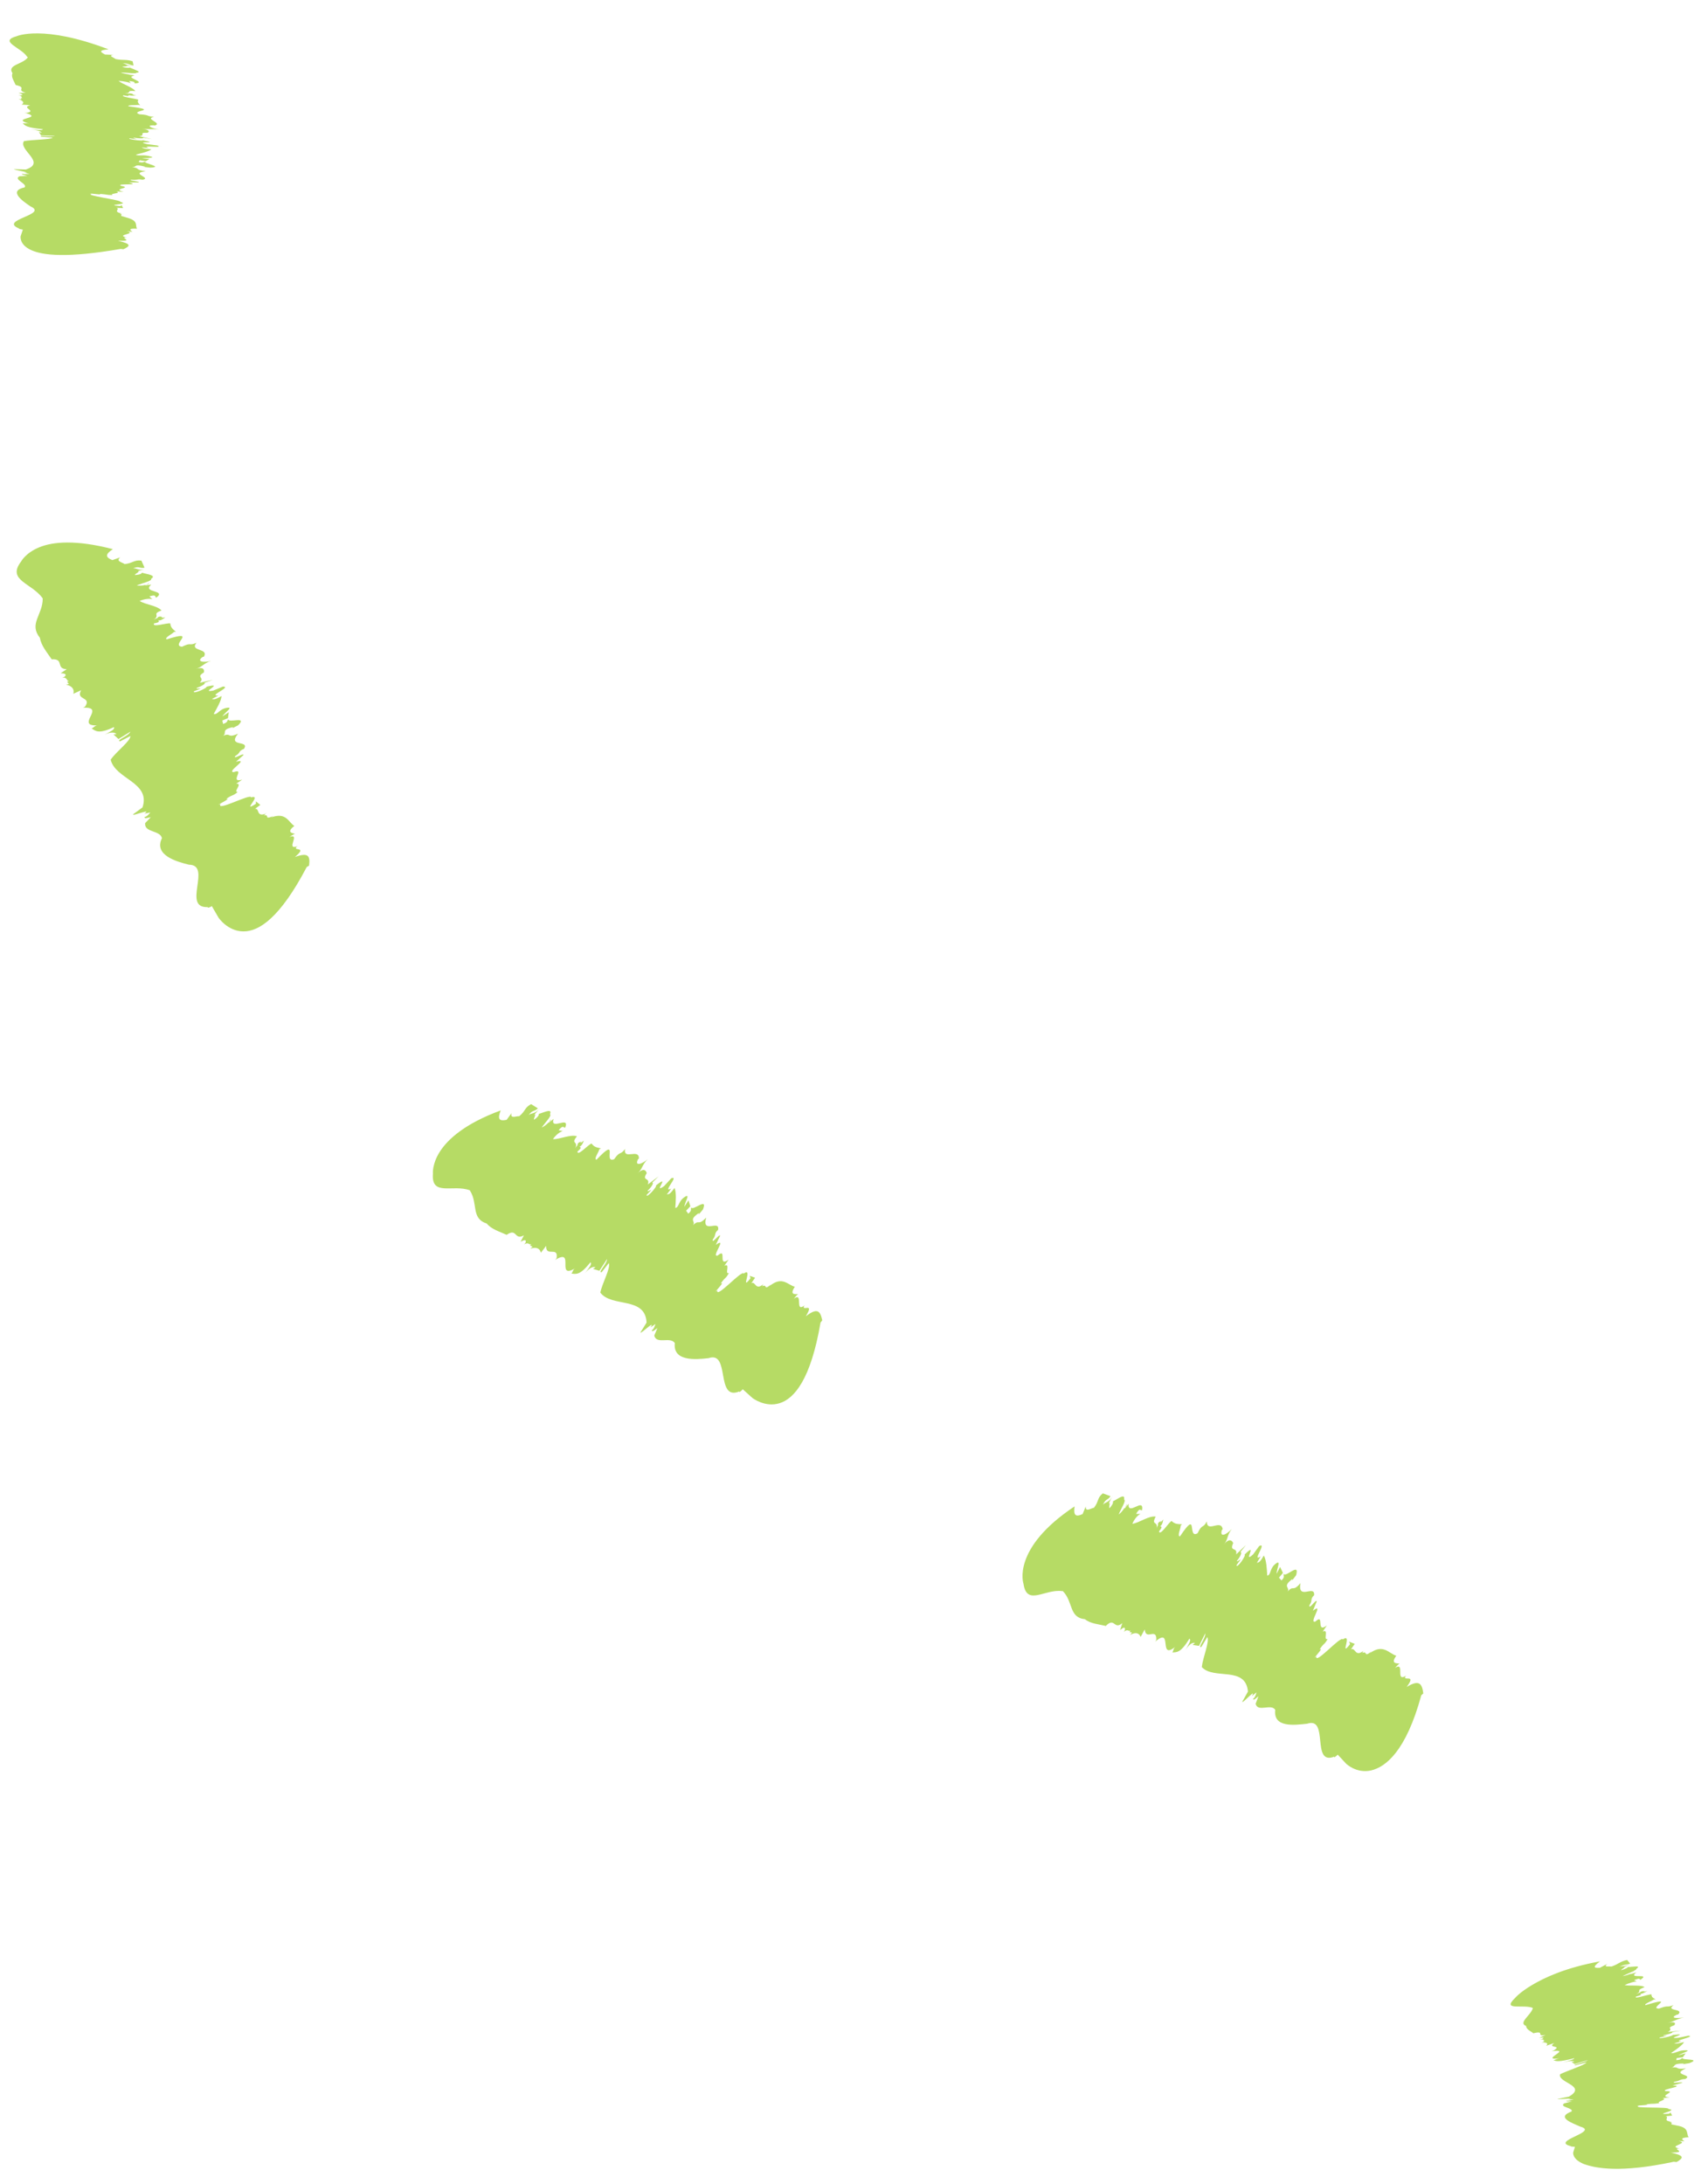 <svg width="45" height="58" viewBox="0 0 45 58" fill="none" xmlns="http://www.w3.org/2000/svg">
<path d="M3.553 1.988H3.461C3.503 1.997 3.54 1.997 3.553 1.988Z" fill="#B6DB65"/>
<path d="M3.266 5.684C3.266 5.684 3.278 5.684 3.286 5.688C3.278 5.688 3.274 5.688 3.266 5.684Z" fill="#B6DB65"/>
<path d="M0.419 2.254C0.419 2.254 0.407 2.25 0.398 2.246L0.419 2.254Z" fill="#B6DB65"/>
<path d="M0.74 1.523C0.611 1.71 0.177 1.719 0.332 1.944C0.286 2.04 0.373 2.152 0.415 2.256C0.744 2.335 0.407 2.381 0.682 2.465H0.49C0.582 2.494 0.644 2.523 0.54 2.531L0.486 2.523C0.627 2.565 0.536 2.59 0.607 2.61L0.552 2.602L0.573 2.639L0.494 2.627C0.64 2.69 0.644 2.74 0.573 2.777L0.802 2.794C0.54 2.865 1.007 2.944 0.698 2.998L0.644 2.99C1.236 3.152 0.219 3.123 0.777 3.285C0.707 3.265 0.661 3.281 0.602 3.273C0.665 3.331 0.69 3.389 1.14 3.431C1.132 3.469 0.998 3.448 0.823 3.44C1.019 3.456 1.098 3.498 1.107 3.527L1.032 3.506L1.09 3.594L1.461 3.61C1.348 3.644 1.007 3.581 1.094 3.631L1.402 3.656C1.336 3.71 0.869 3.706 0.636 3.748C0.482 3.985 1.244 4.315 0.686 4.502L0.452 4.494C0.115 4.473 0.948 4.598 0.636 4.581L0.786 4.619C0.723 4.619 0.661 4.631 0.586 4.615C0.569 4.64 0.627 4.644 0.727 4.669L0.515 4.681C0.344 4.769 0.744 4.881 0.652 4.977C0.215 5.069 0.594 5.335 0.811 5.481C1.302 5.702 -0.056 5.84 0.511 6.069C0.461 6.069 0.569 6.094 0.607 6.098L0.548 6.273C0.548 6.273 0.507 6.49 0.815 6.635C1.127 6.785 1.79 6.856 3.207 6.61L3.277 6.619C3.461 6.535 3.502 6.477 3.136 6.394C3.59 6.406 3.186 6.319 3.336 6.306H3.373C3.027 6.235 3.669 6.21 3.361 6.139C3.398 6.144 3.519 6.152 3.527 6.165C3.473 6.123 3.373 6.06 3.64 6.073C3.577 5.973 3.707 5.848 3.29 5.76L3.361 5.769C3.077 5.715 3.323 5.723 3.182 5.673C3.215 5.673 3.236 5.673 3.248 5.673C2.969 5.615 3.211 5.56 3.094 5.519L3.269 5.527L3.232 5.448L3.194 5.473C2.711 5.431 3.498 5.435 3.194 5.36C3.257 5.315 2.198 5.185 2.44 5.148C2.215 5.106 2.807 5.198 2.636 5.148C2.886 5.165 2.79 5.177 2.994 5.181C2.877 5.135 3.257 5.14 3.09 5.081L3.286 5.094C2.932 5.006 3.552 4.998 3.215 4.935C3.057 4.86 3.798 4.935 3.419 4.844H3.686C3.732 4.815 3.365 4.794 3.494 4.773C3.661 4.79 3.632 4.744 3.786 4.773C4.052 4.723 3.427 4.602 3.873 4.548C3.552 4.502 3.748 4.473 3.507 4.435C3.648 4.444 3.536 4.344 3.84 4.423C3.865 4.431 3.861 4.435 3.802 4.431L3.994 4.452C4.361 4.431 3.803 4.34 3.861 4.294C3.794 4.302 3.811 4.327 3.682 4.302L3.711 4.256L3.873 4.281L3.973 4.219L3.773 4.21C3.877 4.185 4.219 4.202 3.94 4.14C3.782 4.106 3.669 4.148 3.607 4.106C3.748 4.073 3.961 4.019 4.023 3.965C3.798 3.952 3.807 3.935 3.761 3.915L3.957 3.931C3.69 3.844 4.39 3.948 4.177 3.865L4.315 3.881L3.907 3.827C3.523 3.735 4.315 3.831 3.79 3.723C3.819 3.752 3.357 3.698 3.444 3.673L3.632 3.698C3.594 3.677 3.515 3.665 3.557 3.656C3.657 3.677 3.832 3.685 3.802 3.656L4.036 3.694L3.694 3.615C3.898 3.598 3.652 3.514 3.919 3.527C3.919 3.527 4.057 3.46 3.765 3.415C3.944 3.448 4.019 3.41 4.228 3.444C4.023 3.406 3.861 3.327 4.082 3.327L4.107 3.335C4.34 3.269 3.815 3.156 4.094 3.102C3.865 3.085 3.994 3.052 3.702 3.035C3.423 2.927 4.307 2.94 3.415 2.823C3.369 2.781 3.627 2.798 3.677 2.785L3.723 2.798C3.657 2.719 3.648 2.698 3.677 2.648C3.594 2.615 3.177 2.569 3.282 2.531C3.444 2.565 3.415 2.54 3.419 2.523C3.444 2.535 3.502 2.548 3.619 2.535C3.569 2.527 3.536 2.519 3.511 2.51C3.523 2.51 3.536 2.51 3.552 2.51C3.498 2.477 3.444 2.477 3.419 2.485C3.394 2.485 3.361 2.481 3.315 2.481C3.532 2.473 3.311 2.394 3.594 2.419C3.536 2.323 3.248 2.231 3.148 2.148C3.294 2.156 3.423 2.185 3.477 2.21L3.427 2.152C3.636 2.173 3.544 2.194 3.586 2.215C3.932 2.185 3.261 2.052 3.577 2.01L3.411 1.977H3.44C3.352 1.969 3.236 1.94 3.207 1.923C3.39 1.931 3.627 1.965 3.623 1.931C3.802 1.919 3.544 1.84 3.448 1.794C3.415 1.81 3.315 1.794 3.252 1.777C3.248 1.76 3.432 1.765 3.357 1.744L3.603 1.769C3.369 1.752 3.357 1.698 3.257 1.677C3.44 1.685 3.411 1.723 3.548 1.74C3.532 1.665 3.54 1.702 3.523 1.627C3.34 1.569 3.29 1.61 3.073 1.569C3.027 1.531 2.861 1.477 3.011 1.456L2.79 1.448C2.627 1.365 2.657 1.331 2.882 1.31C1.144 0.648 0.448 0.96 0.448 0.96C-0.056 1.098 0.573 1.265 0.719 1.506L0.74 1.523Z" fill="#B6DB65"/>
<path d="M3.966 15.48L3.887 15.53C3.928 15.518 3.962 15.501 3.966 15.48Z" fill="#B6DB65"/>
<path d="M7.059 21.598C7.059 21.598 7.071 21.598 7.079 21.59C7.071 21.59 7.063 21.59 7.059 21.598Z" fill="#B6DB65"/>
<path d="M1.135 15.899C1.135 16.329 0.76 16.562 1.06 16.937C1.094 17.149 1.256 17.333 1.373 17.508C1.719 17.487 1.469 17.762 1.773 17.77L1.61 17.879C1.715 17.879 1.79 17.904 1.71 17.974L1.656 17.991C1.81 17.991 1.756 18.087 1.835 18.087L1.781 18.104L1.831 18.162L1.752 18.179C1.931 18.22 1.977 18.312 1.948 18.424L2.156 18.329C1.998 18.608 2.46 18.491 2.252 18.774L2.202 18.795C2.844 18.754 1.973 19.291 2.59 19.262C2.515 19.266 2.49 19.325 2.435 19.345C2.54 19.412 2.623 19.5 3.027 19.308C3.056 19.379 2.927 19.424 2.777 19.512C2.952 19.424 3.056 19.45 3.094 19.495L3.015 19.504L3.148 19.625L3.465 19.429C3.41 19.554 3.069 19.654 3.19 19.687L3.465 19.545C3.465 19.683 3.085 19.958 2.94 20.174C3.065 20.695 4.01 20.77 3.785 21.441L3.598 21.579C3.315 21.762 4.094 21.429 3.835 21.608L3.994 21.575C3.952 21.62 3.915 21.679 3.835 21.7C3.852 21.75 3.898 21.72 4.006 21.7L3.856 21.858C3.827 22.116 4.256 22.041 4.302 22.258C4.081 22.704 4.677 22.879 5.019 22.962C5.644 22.97 4.819 24.125 5.523 24.087C5.494 24.125 5.598 24.087 5.627 24.062L5.806 24.37C5.806 24.37 6.048 24.729 6.46 24.733C6.877 24.741 7.44 24.375 8.148 23.024L8.21 22.987C8.24 22.737 8.202 22.625 7.835 22.758C8.181 22.462 7.781 22.612 7.873 22.491L7.906 22.47C7.565 22.595 8.002 22.116 7.69 22.224C7.723 22.208 7.823 22.133 7.844 22.145C7.752 22.12 7.606 22.099 7.819 21.933C7.656 21.829 7.606 21.558 7.198 21.708L7.26 21.67C6.99 21.783 7.177 21.625 7.015 21.649C7.04 21.625 7.052 21.612 7.065 21.604C6.794 21.708 6.906 21.458 6.773 21.479L6.915 21.375L6.798 21.279V21.345C6.39 21.604 6.985 21.083 6.669 21.174C6.665 21.062 5.723 21.57 5.86 21.349C5.644 21.433 6.19 21.183 6.006 21.216C6.215 21.075 6.156 21.158 6.315 21.033C6.177 21.037 6.465 20.795 6.273 20.812L6.435 20.704C6.069 20.804 6.535 20.383 6.206 20.504C6.006 20.491 6.656 20.129 6.269 20.229L6.469 20.049C6.477 19.983 6.173 20.187 6.252 20.075C6.398 19.991 6.327 19.941 6.481 19.887C6.64 19.641 6.027 19.854 6.323 19.483C6.023 19.616 6.148 19.445 5.923 19.541C6.044 19.466 5.856 19.383 6.173 19.312C6.198 19.308 6.202 19.32 6.152 19.349L6.323 19.262C6.594 19 6.06 19.212 6.065 19.099C6.023 19.154 6.056 19.179 5.927 19.224L5.906 19.133L6.056 19.07L6.077 18.912L5.91 19.024C5.969 18.916 6.26 18.737 5.973 18.808C5.819 18.854 5.765 18.991 5.677 18.958C5.756 18.816 5.881 18.608 5.885 18.483C5.69 18.595 5.681 18.566 5.627 18.562L5.802 18.47C5.506 18.491 6.169 18.237 5.923 18.233L6.048 18.179L5.669 18.337C5.277 18.416 6.01 18.108 5.481 18.237C5.531 18.262 5.102 18.45 5.152 18.358L5.327 18.287C5.277 18.274 5.202 18.304 5.227 18.266C5.327 18.237 5.481 18.154 5.431 18.129L5.656 18.054L5.306 18.129C5.46 17.983 5.185 17.995 5.415 17.858C5.415 17.858 5.473 17.674 5.194 17.766C5.373 17.716 5.402 17.616 5.606 17.549C5.406 17.604 5.202 17.57 5.39 17.441H5.415C5.56 17.204 5.027 17.308 5.219 17.07C5.01 17.162 5.098 17.045 4.835 17.174C4.51 17.141 5.285 16.704 4.427 16.979C4.356 16.933 4.594 16.829 4.623 16.779H4.673C4.56 16.683 4.535 16.649 4.523 16.554C4.423 16.537 4.027 16.674 4.094 16.554C4.26 16.524 4.219 16.5 4.206 16.47C4.24 16.483 4.298 16.47 4.39 16.391C4.34 16.404 4.306 16.404 4.277 16.404C4.29 16.399 4.298 16.395 4.315 16.387C4.24 16.354 4.194 16.383 4.181 16.412C4.156 16.42 4.127 16.433 4.085 16.454C4.269 16.329 4.019 16.308 4.29 16.212C4.177 16.079 3.86 16.058 3.71 15.958C3.848 15.899 3.981 15.891 4.048 15.912L3.969 15.837C4.173 15.774 4.102 15.854 4.152 15.87C4.444 15.662 3.756 15.745 4.019 15.524L3.852 15.545L3.877 15.529C3.794 15.554 3.669 15.558 3.635 15.545C3.806 15.475 4.044 15.429 4.015 15.37C4.173 15.27 3.89 15.249 3.773 15.208C3.752 15.254 3.652 15.266 3.585 15.27C3.569 15.241 3.744 15.175 3.66 15.166L3.902 15.1C3.677 15.175 3.635 15.079 3.535 15.091C3.71 15.024 3.702 15.104 3.84 15.075C3.785 14.95 3.81 15.012 3.756 14.887C3.556 14.862 3.531 14.958 3.31 14.979C3.248 14.929 3.065 14.908 3.194 14.8L2.985 14.874C2.79 14.795 2.798 14.716 2.998 14.583C2.019 14.329 1.41 14.383 1.044 14.533C0.677 14.683 0.56 14.912 0.56 14.912C0.173 15.416 0.848 15.479 1.135 15.891V15.899Z" fill="#B6DB65"/>
<path d="M14.627 29.723L14.59 29.81C14.619 29.777 14.636 29.748 14.627 29.723Z" fill="#B6DB65"/>
<path d="M20.275 34.11C20.275 34.11 20.284 34.102 20.292 34.098C20.284 34.098 20.28 34.106 20.275 34.11Z" fill="#B6DB65"/>
<path d="M13.458 32.797C13.458 32.797 13.446 32.805 13.438 32.809L13.458 32.797Z" fill="#B6DB65"/>
<path d="M12.484 31.616C12.705 31.962 12.505 32.354 12.93 32.491C13.055 32.645 13.28 32.708 13.459 32.791C13.743 32.595 13.655 32.95 13.918 32.804L13.83 32.974C13.922 32.925 13.993 32.904 13.959 33.004L13.922 33.045C14.055 32.97 14.051 33.075 14.118 33.037L14.08 33.079L14.147 33.104L14.089 33.158C14.259 33.104 14.343 33.158 14.368 33.266L14.509 33.083C14.493 33.4 14.843 33.075 14.784 33.416L14.747 33.458C15.293 33.124 14.751 33.991 15.28 33.679C15.214 33.716 15.218 33.779 15.18 33.82C15.301 33.833 15.405 33.874 15.684 33.52C15.739 33.57 15.643 33.666 15.543 33.808C15.664 33.654 15.764 33.629 15.818 33.654L15.751 33.695L15.922 33.745L16.126 33.433C16.126 33.57 15.864 33.804 15.984 33.783L16.172 33.541C16.23 33.662 15.997 34.075 15.947 34.325C16.251 34.729 17.139 34.416 17.176 35.12L17.055 35.316C16.859 35.591 17.455 34.987 17.28 35.249L17.414 35.158C17.389 35.216 17.376 35.287 17.309 35.333C17.343 35.37 17.376 35.329 17.464 35.266L17.38 35.466C17.439 35.712 17.809 35.483 17.926 35.666C17.872 36.158 18.476 36.104 18.822 36.066C19.409 35.862 18.997 37.212 19.639 36.95C19.622 36.995 19.709 36.925 19.73 36.891L19.989 37.124C19.989 37.124 20.322 37.383 20.709 37.262C21.101 37.141 21.539 36.629 21.797 35.12L21.843 35.062C21.789 34.812 21.718 34.716 21.405 34.954C21.643 34.566 21.309 34.833 21.355 34.687L21.38 34.658C21.093 34.887 21.355 34.291 21.089 34.487C21.114 34.458 21.184 34.358 21.209 34.366C21.113 34.366 20.968 34.391 21.114 34.17C20.922 34.12 20.78 33.874 20.439 34.154L20.489 34.099C20.272 34.295 20.393 34.083 20.247 34.158C20.264 34.129 20.268 34.108 20.28 34.099C20.059 34.287 20.076 34.012 19.959 34.075L20.059 33.929L19.914 33.879L19.939 33.941C19.643 34.325 20.022 33.629 19.755 33.82C19.709 33.712 19.005 34.516 19.055 34.262C18.88 34.416 19.305 33.991 19.143 34.087C19.289 33.883 19.264 33.979 19.364 33.804C19.234 33.858 19.418 33.525 19.243 33.612L19.355 33.45C19.047 33.67 19.33 33.112 19.064 33.341C18.872 33.4 19.343 32.825 19.014 33.058L19.13 32.816C19.114 32.749 18.905 33.054 18.934 32.916C19.039 32.783 18.955 32.766 19.076 32.658C19.126 32.37 18.634 32.791 18.759 32.333C18.534 32.57 18.58 32.362 18.409 32.537C18.493 32.42 18.28 32.412 18.547 32.224C18.568 32.208 18.58 32.224 18.547 32.266L18.672 32.12C18.814 31.77 18.405 32.17 18.359 32.062C18.343 32.133 18.384 32.141 18.284 32.229L18.226 32.15L18.339 32.033L18.289 31.875L18.18 32.045C18.189 31.92 18.38 31.637 18.147 31.816C18.022 31.92 18.03 32.07 17.939 32.075C17.951 31.912 17.972 31.666 17.918 31.545C17.789 31.729 17.768 31.704 17.714 31.72L17.83 31.562C17.568 31.7 18.064 31.195 17.83 31.291L17.922 31.191L17.643 31.495C17.314 31.733 17.847 31.141 17.422 31.483C17.48 31.483 17.172 31.837 17.176 31.733L17.305 31.595C17.255 31.608 17.197 31.662 17.205 31.616C17.284 31.549 17.384 31.408 17.326 31.404L17.497 31.237L17.209 31.454C17.28 31.25 17.034 31.379 17.18 31.154C17.18 31.154 17.143 30.958 16.934 31.162C17.072 31.041 17.051 30.933 17.205 30.783C17.047 30.92 16.847 30.979 16.951 30.779L16.972 30.766C16.98 30.483 16.551 30.82 16.605 30.512C16.468 30.691 16.48 30.545 16.314 30.783C16.005 30.904 16.468 30.141 15.847 30.795C15.759 30.787 15.918 30.579 15.918 30.52L15.964 30.495C15.814 30.466 15.776 30.445 15.714 30.366C15.618 30.399 15.343 30.716 15.339 30.579C15.468 30.47 15.422 30.47 15.393 30.45C15.426 30.445 15.472 30.399 15.509 30.287C15.472 30.32 15.443 30.341 15.418 30.354C15.426 30.345 15.43 30.333 15.443 30.32C15.364 30.329 15.334 30.375 15.343 30.408C15.326 30.424 15.305 30.454 15.28 30.491C15.376 30.291 15.147 30.395 15.326 30.174C15.155 30.116 14.868 30.258 14.689 30.25C14.772 30.129 14.884 30.049 14.951 30.037L14.839 30.012C14.976 29.854 14.963 29.958 15.014 29.945C15.147 29.608 14.605 30.041 14.705 29.712L14.572 29.82L14.584 29.795C14.526 29.862 14.422 29.933 14.389 29.941C14.497 29.791 14.668 29.625 14.609 29.587C14.684 29.416 14.434 29.549 14.314 29.579C14.322 29.629 14.247 29.695 14.189 29.733C14.159 29.716 14.264 29.562 14.193 29.604L14.355 29.416C14.209 29.599 14.118 29.545 14.043 29.612C14.151 29.462 14.189 29.529 14.289 29.433C14.168 29.358 14.23 29.395 14.109 29.32C13.93 29.412 13.964 29.504 13.793 29.641C13.709 29.633 13.547 29.72 13.589 29.558L13.459 29.737C13.251 29.779 13.214 29.712 13.301 29.487C12.351 29.837 11.897 30.25 11.684 30.583C11.472 30.916 11.501 31.166 11.501 31.166C11.451 31.783 12.03 31.441 12.48 31.608L12.484 31.616Z" fill="#B6DB65"/>
<path d="M29.921 39.941L29.9 40.037C29.921 40 29.934 39.966 29.921 39.941Z" fill="#B6DB65"/>
<path d="M36.242 43.837C36.242 43.837 36.251 43.828 36.259 43.824C36.251 43.824 36.246 43.833 36.242 43.837Z" fill="#B6DB65"/>
<path d="M29.376 43.184C29.376 43.184 29.363 43.192 29.359 43.2L29.38 43.184H29.376Z" fill="#B6DB65"/>
<path d="M28.234 42.252C28.513 42.535 28.392 42.956 28.821 42.998C28.967 43.119 29.192 43.131 29.375 43.177C29.617 42.931 29.588 43.294 29.813 43.102L29.755 43.285C29.834 43.219 29.901 43.185 29.88 43.29L29.851 43.335C29.967 43.24 29.976 43.34 30.034 43.294L30.005 43.34L30.071 43.352L30.021 43.415C30.175 43.331 30.263 43.369 30.3 43.469L30.409 43.269C30.434 43.581 30.73 43.202 30.717 43.548L30.688 43.594C31.171 43.177 30.755 44.11 31.226 43.727C31.167 43.773 31.175 43.835 31.142 43.881C31.259 43.873 31.363 43.898 31.596 43.515C31.655 43.556 31.571 43.665 31.492 43.819C31.592 43.648 31.688 43.61 31.742 43.631L31.68 43.681L31.851 43.706L32.017 43.373C32.034 43.506 31.8 43.773 31.913 43.735L32.071 43.473C32.138 43.585 31.951 44.019 31.925 44.269C32.246 44.619 33.088 44.227 33.151 44.919L33.038 45.123C32.859 45.41 33.413 44.769 33.255 45.04L33.38 44.94C33.359 44.998 33.346 45.069 33.284 45.119C33.313 45.156 33.346 45.11 33.43 45.044L33.355 45.244C33.413 45.481 33.767 45.227 33.876 45.406C33.817 45.885 34.388 45.81 34.725 45.773C35.313 45.577 34.821 46.89 35.442 46.648C35.421 46.694 35.513 46.627 35.534 46.594C35.609 46.673 35.684 46.752 35.755 46.831C35.755 46.831 36.026 47.102 36.421 47.014C36.809 46.923 37.35 46.506 37.755 45.019L37.809 44.969C37.776 44.706 37.7 44.594 37.367 44.798C37.638 44.431 37.271 44.66 37.33 44.519L37.355 44.494C37.046 44.694 37.342 44.115 37.059 44.29C37.084 44.265 37.163 44.169 37.188 44.177C37.088 44.169 36.938 44.177 37.092 43.969C36.892 43.906 36.742 43.64 36.388 43.902L36.438 43.848C36.213 44.035 36.338 43.827 36.188 43.894C36.205 43.865 36.209 43.844 36.221 43.835C35.992 44.019 36.013 43.74 35.888 43.798L35.988 43.652L35.838 43.594L35.863 43.66C35.567 44.044 35.946 43.344 35.671 43.535C35.621 43.423 34.921 44.235 34.967 43.981C34.796 44.14 35.213 43.706 35.05 43.806C35.192 43.598 35.171 43.698 35.267 43.523C35.138 43.577 35.313 43.24 35.138 43.327L35.246 43.165C34.942 43.39 35.2 42.823 34.942 43.06C34.746 43.123 35.196 42.531 34.876 42.773L34.98 42.523C34.955 42.456 34.767 42.769 34.784 42.627C34.88 42.49 34.792 42.473 34.909 42.36C34.934 42.065 34.463 42.515 34.546 42.04C34.334 42.29 34.363 42.077 34.205 42.265C34.276 42.144 34.059 42.144 34.313 41.944C34.334 41.927 34.346 41.944 34.313 41.985L34.43 41.831C34.534 41.469 34.159 41.898 34.1 41.794C34.092 41.865 34.138 41.873 34.042 41.969L33.975 41.894L34.08 41.769L34.005 41.61L33.913 41.79C33.909 41.665 34.067 41.36 33.846 41.56C33.73 41.677 33.759 41.827 33.663 41.84C33.655 41.673 33.642 41.423 33.571 41.306C33.463 41.506 33.438 41.481 33.388 41.502L33.488 41.331C33.234 41.498 33.675 40.94 33.45 41.056L33.53 40.944L33.288 41.277C32.988 41.552 33.446 40.898 33.059 41.285C33.121 41.285 32.855 41.669 32.846 41.565L32.959 41.41C32.909 41.427 32.859 41.489 32.859 41.444C32.93 41.369 33.009 41.215 32.95 41.215L33.1 41.027L32.838 41.277C32.88 41.065 32.646 41.223 32.759 40.977C32.759 40.977 32.688 40.785 32.509 41.019C32.63 40.877 32.588 40.773 32.721 40.602C32.58 40.756 32.392 40.84 32.459 40.627L32.48 40.61C32.438 40.327 32.059 40.719 32.059 40.402C31.951 40.602 31.938 40.452 31.813 40.715C31.526 40.881 31.846 40.048 31.346 40.798C31.259 40.802 31.375 40.569 31.363 40.51L31.401 40.477C31.242 40.473 31.201 40.46 31.121 40.39C31.034 40.44 30.817 40.798 30.788 40.665C30.896 40.535 30.846 40.544 30.817 40.527C30.851 40.515 30.884 40.465 30.901 40.348C30.871 40.389 30.846 40.41 30.826 40.431C30.83 40.419 30.834 40.41 30.846 40.394C30.767 40.415 30.75 40.465 30.763 40.498C30.75 40.519 30.734 40.548 30.721 40.594C30.776 40.377 30.567 40.523 30.701 40.273C30.517 40.244 30.263 40.44 30.08 40.465C30.138 40.327 30.23 40.231 30.296 40.202H30.18C30.284 40.015 30.292 40.123 30.338 40.102C30.396 39.744 29.951 40.277 29.98 39.931L29.871 40.065V40.035C29.834 40.114 29.746 40.202 29.717 40.215C29.788 40.044 29.925 39.844 29.859 39.819C29.896 39.635 29.675 39.819 29.563 39.869C29.584 39.915 29.521 39.998 29.476 40.048C29.442 40.035 29.513 39.865 29.451 39.923L29.567 39.702C29.467 39.915 29.363 39.877 29.3 39.96C29.371 39.79 29.425 39.848 29.5 39.731C29.363 39.681 29.434 39.706 29.296 39.656C29.138 39.781 29.196 39.869 29.059 40.04C28.976 40.048 28.834 40.169 28.842 40.002L28.759 40.206C28.567 40.294 28.513 40.235 28.546 40.002C26.859 41.123 27.188 42.056 27.188 42.056C27.276 42.66 27.75 42.19 28.213 42.252H28.234Z" fill="#B6DB65"/>
<path d="M43.407 52.34L43.328 52.39C43.366 52.373 43.399 52.356 43.407 52.34Z" fill="#B6DB65"/>
<path d="M40.736 53.996C40.736 53.996 40.723 53.996 40.715 54H40.74L40.736 53.996Z" fill="#B6DB65"/>
<path d="M40.724 53.301C40.695 53.505 40.312 53.709 40.541 53.801C40.541 53.889 40.661 53.939 40.736 53.993C41.066 53.914 40.778 54.093 41.057 54.039L40.886 54.118C40.982 54.101 41.049 54.097 40.957 54.147L40.903 54.163C41.045 54.139 40.974 54.193 41.045 54.18L40.991 54.197L41.024 54.218L40.949 54.239C41.107 54.23 41.128 54.268 41.074 54.326L41.291 54.251C41.07 54.405 41.532 54.293 41.266 54.455L41.212 54.472C41.82 54.389 40.857 54.726 41.432 54.659C41.361 54.668 41.32 54.697 41.266 54.709C41.341 54.734 41.386 54.768 41.82 54.655C41.82 54.688 41.691 54.718 41.524 54.768C41.716 54.718 41.799 54.722 41.82 54.747L41.745 54.755L41.828 54.809L42.187 54.705C42.091 54.772 41.749 54.826 41.845 54.843L42.145 54.768C42.099 54.839 41.653 54.98 41.445 55.08C41.361 55.305 42.178 55.384 41.678 55.676L41.453 55.722C41.12 55.78 41.957 55.693 41.649 55.751H41.803C41.745 55.764 41.682 55.788 41.607 55.788C41.599 55.809 41.653 55.805 41.757 55.801L41.553 55.855C41.403 55.959 41.816 55.972 41.745 56.072C41.332 56.226 41.745 56.368 41.978 56.472C42.499 56.614 41.157 56.855 41.736 56.993C41.691 56.997 41.795 57.009 41.837 57.009L41.791 57.159C41.791 57.159 41.757 57.334 42.07 57.464C42.386 57.58 43.049 57.709 44.462 57.405L44.536 57.413C44.72 57.309 44.761 57.239 44.386 57.164C44.841 57.155 44.432 57.076 44.578 57.051H44.616C44.266 56.993 44.907 56.914 44.591 56.855C44.628 56.855 44.753 56.855 44.757 56.872C44.699 56.826 44.595 56.768 44.857 56.755C44.782 56.647 44.899 56.48 44.474 56.434H44.549C44.261 56.414 44.503 56.384 44.353 56.351C44.386 56.347 44.403 56.343 44.42 56.343C44.136 56.322 44.366 56.222 44.245 56.197L44.42 56.18L44.374 56.097L44.341 56.13C43.857 56.164 44.636 56.038 44.32 56.005C44.374 55.938 43.307 55.997 43.536 55.918C43.307 55.918 43.903 55.901 43.728 55.88C43.978 55.851 43.886 55.88 44.087 55.847C43.962 55.822 44.332 55.747 44.161 55.718L44.357 55.693C43.995 55.672 44.595 55.53 44.249 55.53C44.078 55.484 44.82 55.397 44.428 55.38L44.687 55.309C44.724 55.272 44.361 55.339 44.482 55.28C44.649 55.255 44.607 55.214 44.766 55.209C45.007 55.084 44.37 55.109 44.786 54.926C44.462 54.964 44.645 54.876 44.399 54.905C44.536 54.876 44.399 54.797 44.716 54.797C44.741 54.797 44.736 54.805 44.682 54.818L44.874 54.788C45.22 54.655 44.653 54.718 44.699 54.647C44.641 54.676 44.661 54.697 44.528 54.709L44.541 54.651L44.703 54.63L44.778 54.526L44.582 54.58C44.674 54.518 45.007 54.43 44.716 54.447C44.557 54.464 44.462 54.543 44.391 54.518C44.516 54.434 44.695 54.309 44.736 54.226C44.52 54.284 44.52 54.264 44.474 54.259L44.666 54.209C44.382 54.201 45.078 54.08 44.849 54.059L44.982 54.03L44.578 54.114C44.187 54.147 44.966 53.976 44.432 54.039C44.47 54.059 44.016 54.163 44.091 54.105L44.278 54.063C44.232 54.055 44.157 54.068 44.191 54.047C44.291 54.03 44.457 53.98 44.42 53.964L44.653 53.922L44.303 53.959C44.486 53.864 44.224 53.868 44.478 53.78C44.478 53.78 44.578 53.655 44.291 53.718C44.47 53.684 44.524 53.618 44.732 53.572C44.528 53.605 44.349 53.589 44.549 53.497H44.574C44.757 53.326 44.228 53.418 44.457 53.247C44.241 53.322 44.345 53.234 44.07 53.339C43.77 53.339 44.574 52.984 43.712 53.247C43.653 53.222 43.895 53.13 43.932 53.097H43.982C43.886 53.038 43.87 53.022 43.87 52.959C43.778 52.959 43.382 53.101 43.462 53.018C43.624 52.976 43.587 52.968 43.578 52.947C43.607 52.947 43.666 52.93 43.761 52.868C43.712 52.884 43.682 52.889 43.653 52.893C43.666 52.889 43.674 52.884 43.691 52.876C43.624 52.868 43.578 52.889 43.562 52.913C43.536 52.922 43.507 52.934 43.466 52.955C43.653 52.847 43.42 52.872 43.687 52.768C43.591 52.701 43.291 52.743 43.157 52.714C43.291 52.651 43.42 52.618 43.478 52.618L43.407 52.584C43.603 52.505 43.532 52.568 43.578 52.572C43.87 52.38 43.207 52.572 43.47 52.376L43.307 52.426L43.332 52.409C43.249 52.443 43.132 52.476 43.103 52.476C43.27 52.393 43.495 52.309 43.47 52.28C43.62 52.18 43.353 52.234 43.245 52.234C43.224 52.268 43.128 52.301 43.066 52.318C43.053 52.301 43.216 52.218 43.136 52.239L43.361 52.139C43.149 52.239 43.107 52.193 43.016 52.23C43.178 52.147 43.174 52.193 43.303 52.143C43.249 52.08 43.278 52.109 43.224 52.047C43.036 52.084 43.011 52.151 42.807 52.222C42.749 52.209 42.578 52.251 42.695 52.151L42.499 52.255C42.316 52.268 42.32 52.222 42.503 52.084C41.587 52.251 41.032 52.514 40.695 52.714C40.361 52.913 40.245 53.059 40.245 53.059C39.874 53.413 40.491 53.209 40.728 53.326L40.724 53.301Z" fill="#B6DB65"/>
</svg>
